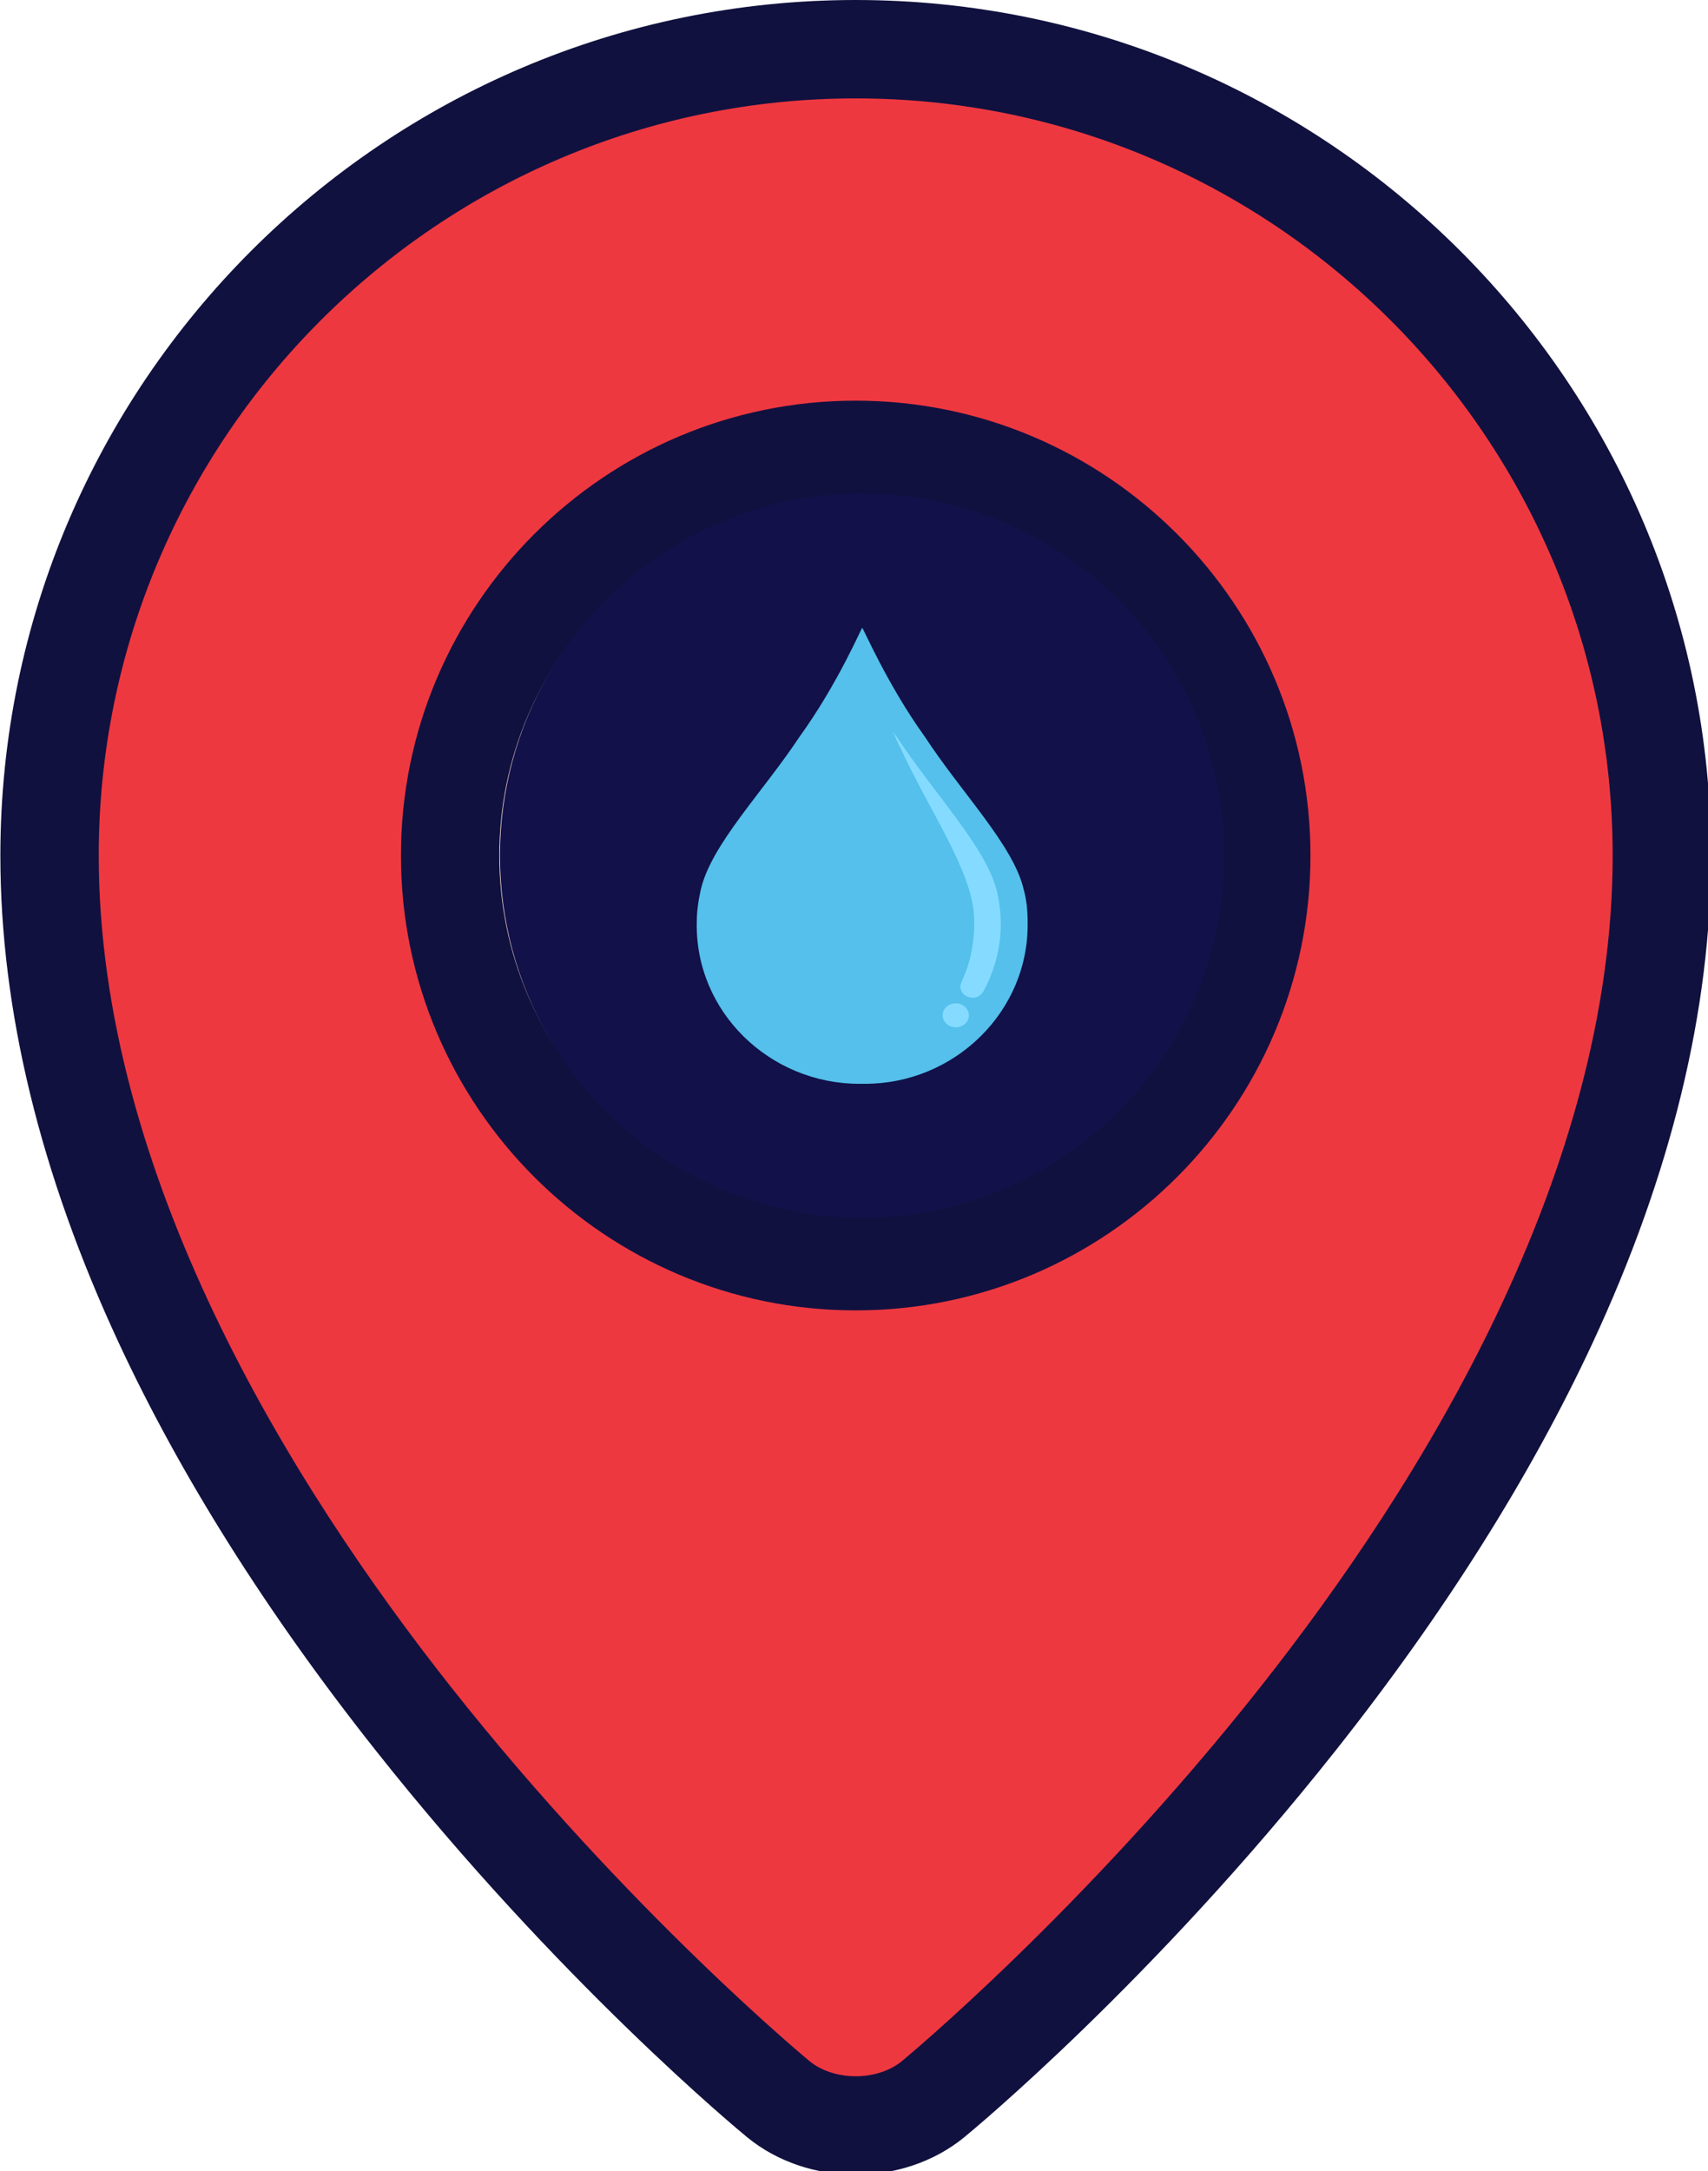 <?xml version="1.0" encoding="UTF-8" standalone="no"?>
<!-- Created with Inkscape (http://www.inkscape.org/) -->

<svg
   xmlns:dc="http://purl.org/dc/elements/1.1/"
   xmlns:cc="http://creativecommons.org/ns#"
   xmlns:rdf="http://www.w3.org/1999/02/22-rdf-syntax-ns#"
   xmlns:svg="http://www.w3.org/2000/svg"
   xmlns="http://www.w3.org/2000/svg"
   xmlns:sodipodi="http://sodipodi.sourceforge.net/DTD/sodipodi-0.dtd"
   xmlns:inkscape="http://www.inkscape.org/namespaces/inkscape"
   width="106.588mm"
   height="135.467mm"
   viewBox="0 0 106.588 135.467"
   version="1.1"
   id="svg4537"
   inkscape:version="0.92.1 r15371"
   sodipodi:docname="flood.svg">
  <defs
     id="defs4531" />
  <sodipodi:namedview
     id="base"
     pagecolor="#ffffff"
     bordercolor="#666666"
     borderopacity="1.0"
     inkscape:pageopacity="0.0"
     inkscape:pageshadow="2"
     inkscape:zoom="0.35"
     inkscape:cx="249.99691"
     inkscape:cy="247.42957"
     inkscape:document-units="mm"
     inkscape:current-layer="layer1"
     showgrid="false"
     inkscape:pagecheckerboard="true"
     fit-margin-top="0"
     fit-margin-left="0"
     fit-margin-right="0"
     fit-margin-bottom="0"
     inkscape:window-width="1920"
     inkscape:window-height="1046"
     inkscape:window-x="-11"
     inkscape:window-y="-11"
     inkscape:window-maximized="1" />
  <g
     inkscape:label="Layer 1"
     inkscape:groupmode="layer"
     id="layer1"
     transform="translate(-39.688,-78.832)">
    <path
       inkscape:connector-curvature="0"
       id="path10"
       d="m 143.211,132.125 c 0,40.22 -45.405,77.469 -45.405,77.469 -2.653,2.176 -6.995,2.176 -9.648,0 0,0 -45.405,-37.249 -45.405,-77.469 0,-27.741 22.488,-50.229 50.229,-50.229 27.741,0 50.229,22.488 50.229,50.229 z"
       style="fill:#ee3840;stroke-width:0.265" />
    <path
       inkscape:connector-curvature="0"
       id="path12"
       d="m 92.982,157.396 c -13.934,0 -25.27,-11.336 -25.27,-25.27 0,-13.934 11.336,-25.27 25.27,-25.27 13.934,0 25.27,11.336 25.27,25.27 0,13.934 -11.337,25.27 -25.27,25.27 z"
       style="fill:#ffe1d6;stroke-width:0.265" />
    <g
       transform="matrix(0.265,0,0,0.265,25.248,78.832)"
       id="g18">
      <path
         inkscape:connector-curvature="0"
         id="path14"
         d="M 256.001,0 C 144.935,0 54.576,90.359 54.576,201.424 c 0,36.373 9.386,74.987 27.896,114.767 14.616,31.409 34.94,63.649 60.411,95.826 43.178,54.547 85.749,89.691 87.54,91.16 7.171,5.883 16.375,8.825 25.579,8.825 9.204,0 18.407,-2.942 25.579,-8.825 1.791,-1.47 44.361,-36.613 87.539,-91.16 25.47,-32.176 45.795,-64.416 60.411,-95.826 18.51,-39.78 27.896,-78.392 27.896,-114.767 C 457.424,90.359 367.065,0 256.001,0 Z m 95.246,397.268 c -41.647,52.697 -83.942,87.653 -84.361,87.997 -5.799,4.758 -15.972,4.757 -21.768,0.002 -0.422,-0.346 -42.716,-35.302 -84.363,-87.999 C 122.886,349.35 77.743,276.477 77.743,201.424 77.742,103.132 157.708,23.166 256,23.166 c 98.292,0 178.258,79.966 178.258,178.258 0,75.052 -45.142,147.926 -83.011,195.844 z"
         style="fill:#11113f" />
      <path
         inkscape:connector-curvature="0"
         id="path16"
         d="m 256.001,94.331 c -59.051,0 -107.093,48.042 -107.093,107.094 0,59.051 48.042,107.093 107.093,107.093 59.051,0 107.093,-48.042 107.093,-107.093 C 363.093,142.373 315.051,94.331 256.001,94.331 Z m 0,191.02 c -46.278,0 -83.927,-37.649 -83.927,-83.927 0,-46.278 37.649,-83.928 83.927,-83.928 46.278,0 83.927,37.65 83.927,83.928 0,46.278 -37.651,83.927 -83.927,83.927 z"
         style="fill:#11113f" />
    </g>
    <g
       transform="matrix(-0.089,0,0,0.089,-76.044,138.428)"
       id="g124">
      <g
         id="g1133">
        <circle
           id="circle57"
           r="254"
           cy="-69.837"
           cx="-1904.916"
           style="fill:#121149;fill-opacity:1" />
        <path
           inkscape:connector-curvature="0"
           id="path59"
           d="m -1906.916,90.163 h 4 c 62.8,0 115.2,-50.4 114,-113.2 0,-8 -1.2,-15.6 -2.8,-22.8 -7.2,-31.6 -43.2,-68 -69.2,-107.2 -27.2,-37.6 -44,-77.6 -44,-76.4 -0.4,-0.8 -17.2,39.2 -44,76.4 -25.6,39.2 -62,76 -69.2,106.8 -2,7.2 -2.8,14.8 -2.8,22.8 -1.2,62.8 51.2,113.6 114,113.6 z"
           style="fill:#54c0eb" />
        <path
           inkscape:connector-curvature="0"
           style="fill:#84dbff"
           d="m -1981.716,29.763 c 6,-0.4 9.6,-6 7.2,-10.8 -3.2,-7.2 -6,-14.8 -7.2,-22.8 -1.6,-8 -2,-15.6 -1.6,-23.2 1.2,-32 32,-75.2 51.6,-118.4 2,-3.6 3.6,-7.6 5.2,-11.2 -0.8,1.2 -1.6,2.4 -2.4,3.2 -26.4,40.4 -64,78.8 -70.8,110 -1.6,7.2 -2.4,15.2 -2.4,23.2 0.4,16.8 4.8,32 12.4,46 2,2.8 4.8,4.4 8,4 z"
           id="path61" />
        <ellipse
           transform="rotate(-92.407)"
           style="fill:#84dbff;stroke-width:1"
           cx="40.64"
           cy="-1970.556"
           rx="8.4"
           ry="9.2"
           id="ellipse63" />
      </g>
      <g
         id="g67" />
      <g
         id="g69" />
      <g
         id="g71" />
      <g
         id="g73" />
      <g
         id="g75" />
      <g
         id="g77" />
      <g
         id="g79" />
      <g
         id="g81" />
      <g
         id="g83" />
      <g
         id="g85" />
      <g
         id="g87" />
      <g
         id="g89" />
      <g
         id="g91" />
      <g
         id="g93" />
      <g
         id="g95" />
    </g>
  </g>
</svg>
